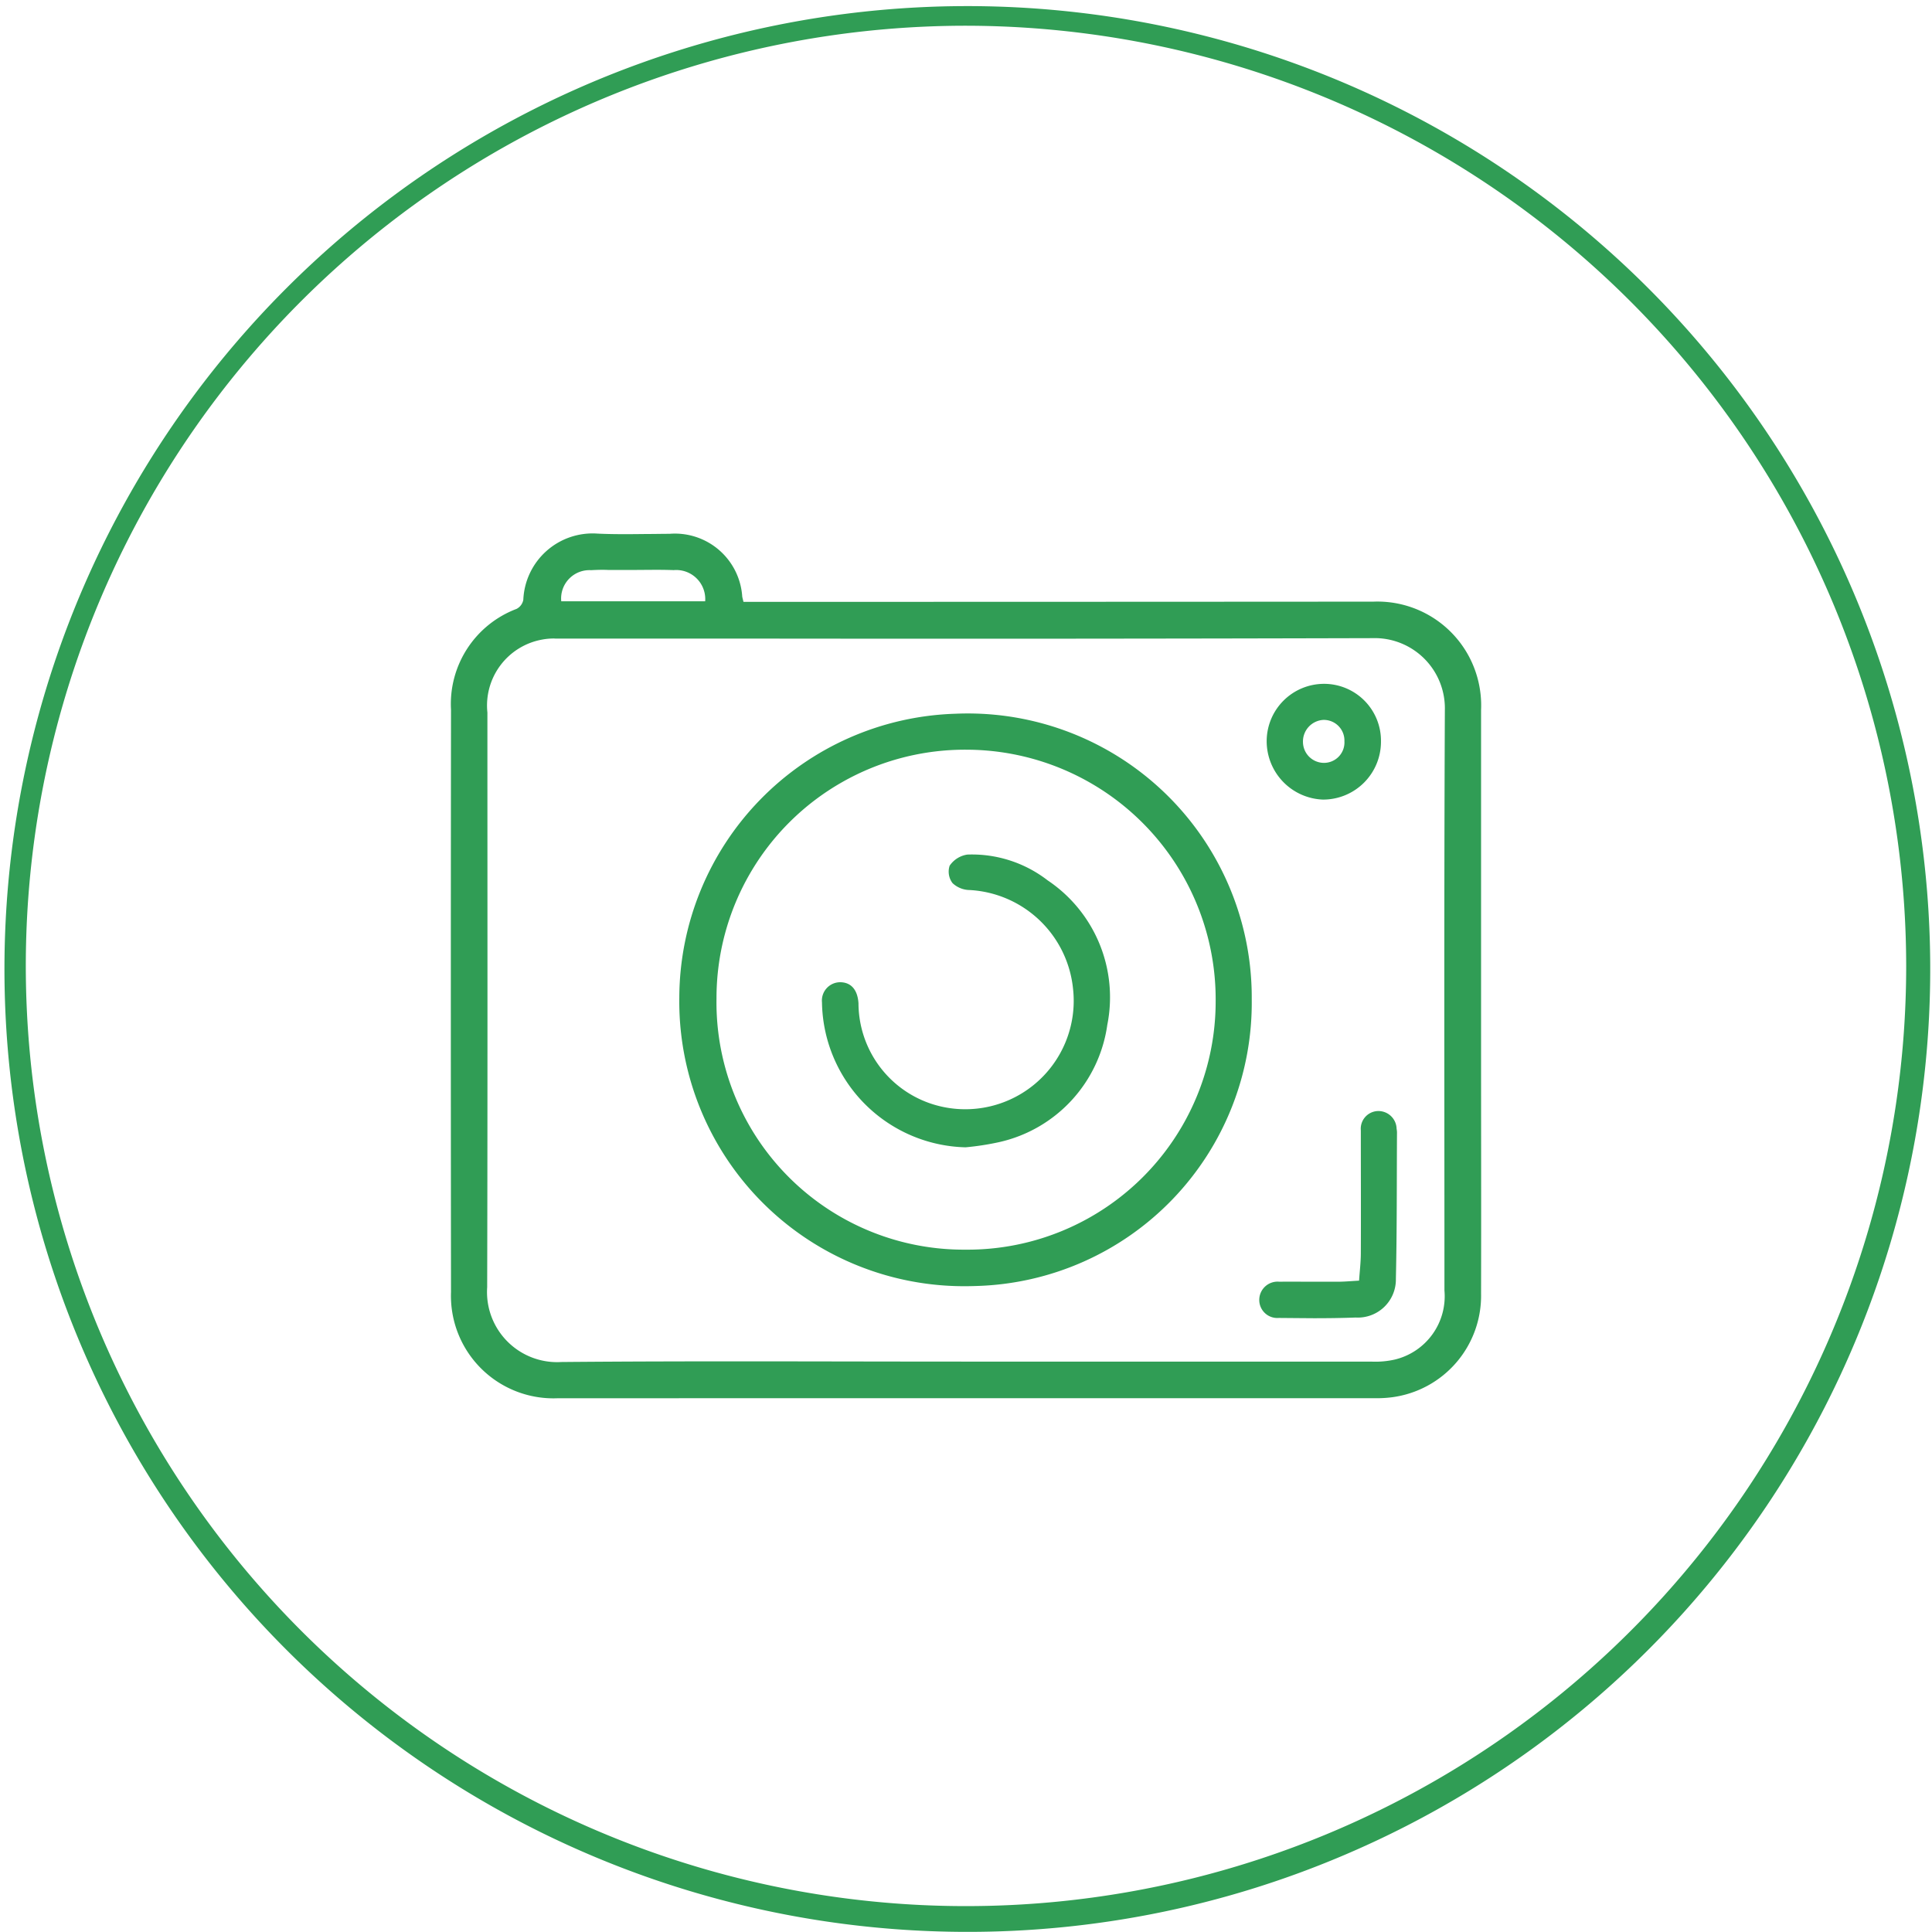 <svg xmlns="http://www.w3.org/2000/svg" width="75.004" height="74.999" viewBox="0 0 75.004 74.999">
  <g id="circle_icon_02" transform="translate(-674.998 -2407.001)">
    <path id="Вычитание_10" data-name="Вычитание 10" d="M17481.5,2641a37.381,37.381,0,1,1,14.6-2.947A37.26,37.26,0,0,1,17481.5,2641Zm0-74a36.5,36.5,0,1,0,36.5,36.5A36.543,36.543,0,0,0,17481.5,2567Z" transform="translate(-16769 -159)" fill="#309d55"/>
    <path id="Объединение_33" data-name="Объединение 33" d="M-4199.855-3567.433a3.979,3.979,0,0,1-4.138-4.123q-.014-11.3,0-22.607a3.945,3.945,0,0,1,2.546-3.915.5.5,0,0,0,.261-.352A2.692,2.692,0,0,1-4198.3-3601c.631.03,1.265.022,1.9.015.3,0,.594-.007.89-.007a2.618,2.618,0,0,1,2.823,2.435c.009.055.025.108.048.206h.538q11.958,0,23.917-.008a4.027,4.027,0,0,1,3.655,2.029,4.052,4.052,0,0,1,.525,2.188q0,6.613,0,13.226c0,3.141.008,6.282,0,9.423a3.975,3.975,0,0,1-3.441,4.019,4.544,4.544,0,0,1-.716.038l-18.9,0Zm-.1-29.494a2.333,2.333,0,0,0-.5.041,2.6,2.6,0,0,0-2.125,2.833c0,7.438.01,14.875-.009,22.313a2.721,2.721,0,0,0,2.88,2.9c5.24-.046,10.48-.016,15.72-.016s10.48,0,15.72,0a3.418,3.418,0,0,0,.919-.08,2.526,2.526,0,0,0,1.924-2.682c0-7.508-.018-15.016.016-22.524a2.725,2.725,0,0,0-2.806-2.8q-11.634.032-23.267.018h-8.47Zm1.406-2.653a1.1,1.1,0,0,0-1.164,1.207h5.587a1.128,1.128,0,0,0-1.222-1.21c-.547-.021-1.1-.006-1.643-.006l-.456,0c-.146,0-.292,0-.437,0C-4198.106-3599.6-4198.328-3599.593-4198.549-3599.581Zm26.68,29.03a.7.7,0,0,1-.746-.7.71.71,0,0,1,.779-.707c.427-.005.854,0,1.281,0,.333,0,.667,0,1,0,.251,0,.5-.025.815-.042.026-.386.067-.721.068-1.056.007-1.592,0-3.183,0-4.775a.688.688,0,0,1,.638-.752.707.707,0,0,1,.751.689.919.919,0,0,1,.015.126c-.011,1.9,0,3.8-.043,5.7a1.478,1.478,0,0,1-1.565,1.5c-.542.021-1.085.027-1.628.027C-4170.956-3570.543-4171.413-3570.547-4171.869-3570.551ZM-4195.13-3583a11.063,11.063,0,0,1,10.709-11.007,11.024,11.024,0,0,1,11.514,11.088,11,11,0,0,1-10.7,11.128c-.146.005-.292.008-.437.008A11.059,11.059,0,0,1-4195.13-3583Zm11.168-9.611a9.643,9.643,0,0,0-9.724,9.653,9.6,9.6,0,0,0,9.658,9.756,9.634,9.634,0,0,0,9.72-9.623,9.692,9.692,0,0,0-9.628-9.786Zm-5.629,9.808a.711.711,0,0,1,.7-.781c.429,0,.682.292.717.815a4.127,4.127,0,0,0,2.76,3.881,4.209,4.209,0,0,0,5.568-4.455,4.267,4.267,0,0,0-4.009-3.82.987.987,0,0,1-.668-.269.737.737,0,0,1-.112-.676,1.009,1.009,0,0,1,.688-.432,4.805,4.805,0,0,1,3.115,1,5.464,5.464,0,0,1,2.317,5.613,5.44,5.44,0,0,1-4.174,4.545,10.582,10.582,0,0,1-1.328.207A5.716,5.716,0,0,1-4189.591-3582.805Zm19.464-7.871a2.269,2.269,0,0,1-2.2-2.27,2.228,2.228,0,0,1,2.227-2.224,2.209,2.209,0,0,1,2.21,2.23,2.246,2.246,0,0,1-2.212,2.263Zm0-3.094a.839.839,0,0,0-.791.868.816.816,0,0,0,.809.8.794.794,0,0,0,.8-.841.8.8,0,0,0-.795-.827Z" transform="translate(4896.5 6028.717)" fill="#309d55" stroke="rgba(0,0,0,0)" stroke-miterlimit="10" stroke-width="1"/>
  </g>
</svg>
